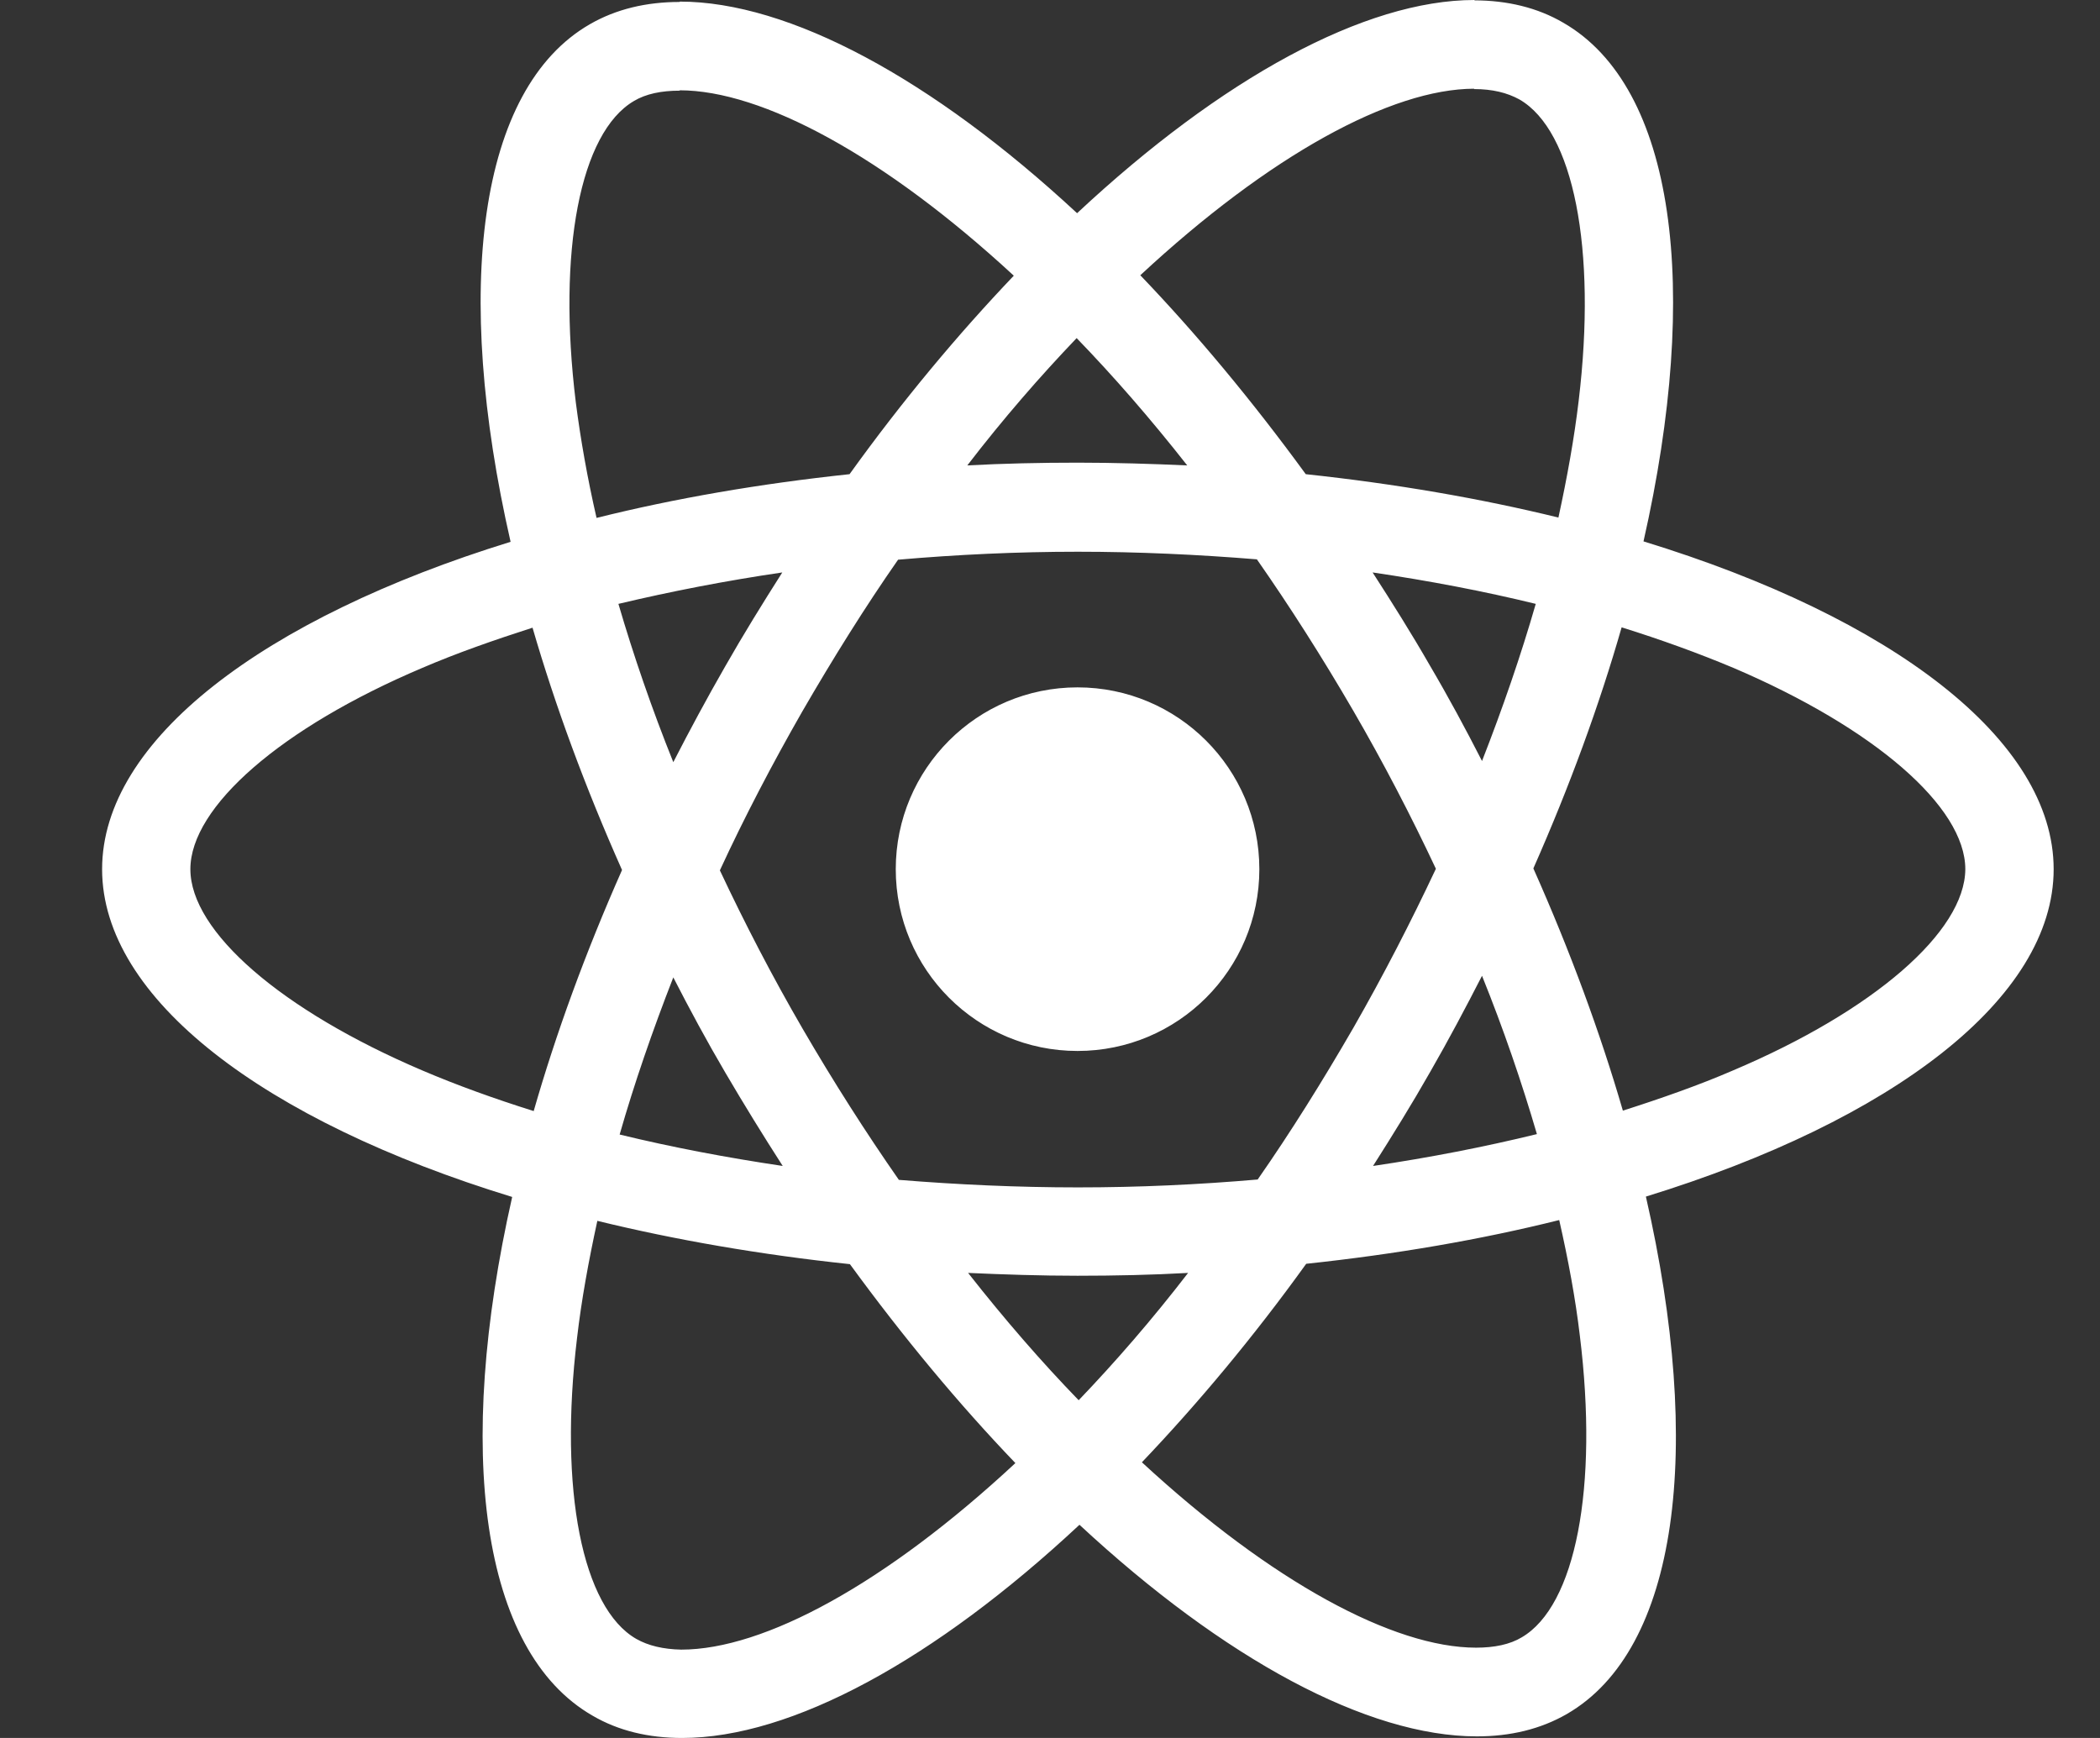 <svg width="29" height="24" viewBox="0 0 29 24" fill="none" xmlns="http://www.w3.org/2000/svg">
<rect x="0" y="0" width="29" height="24" fill="#333333" stroke="none"/>
<path fill-rule="evenodd" clip-rule="evenodd" d="M22.696 7.476C26.124 8.526 28.36 10.217 28.36 12.003C28.36 13.783 26.135 15.475 22.729 16.524C23.526 20.006 23.18 22.78 21.636 23.67C21.273 23.879 20.856 23.978 20.395 23.978C18.884 23.978 16.906 22.912 14.907 21.056C12.907 22.923 10.93 24 9.419 24C8.958 24 8.54 23.901 8.183 23.692C6.634 22.802 6.282 20.023 7.073 16.529C3.646 15.48 1.41 13.788 1.41 12.003C1.41 10.223 3.635 8.537 7.051 7.482C6.255 3.999 6.601 1.225 8.145 0.335C8.507 0.126 8.925 0.027 9.386 0.027L9.386 0.022C10.897 0.022 12.874 1.088 14.874 2.944C16.873 1.077 18.851 -9.05167e-08 20.362 -9.83567e-08L20.362 0.005C20.815 0.006 21.231 0.105 21.587 0.313C23.136 1.203 23.487 3.983 22.696 7.476ZM20.356 1.225C19.214 1.228 17.535 2.14 15.747 3.801C16.522 4.609 17.291 5.532 18.032 6.548C19.268 6.68 20.444 6.883 21.521 7.147C21.642 6.592 21.74 6.048 21.801 5.532C22.053 3.433 21.729 1.802 20.982 1.373C20.812 1.28 20.609 1.23 20.356 1.23L20.356 1.225ZM14 3.807C12.21 2.153 10.523 1.247 9.386 1.247L9.386 1.252C9.133 1.252 8.919 1.296 8.754 1.395C8.013 1.829 7.694 3.461 7.952 5.559C8.018 6.07 8.112 6.603 8.238 7.152C9.315 6.883 10.49 6.68 11.732 6.548C12.462 5.532 13.231 4.614 14 3.807ZM20.466 10.509C20.752 9.778 21.004 9.047 21.208 8.339C20.488 8.163 19.735 8.02 18.955 7.905C19.224 8.322 19.494 8.751 19.746 9.19C20.005 9.63 20.241 10.069 20.466 10.509ZM17.368 16.288C17.824 15.634 18.263 14.931 18.692 14.189C19.104 13.469 19.483 12.733 19.829 11.997C19.483 11.261 19.104 10.531 18.686 9.811C18.258 9.075 17.813 8.377 17.357 7.724C16.544 7.658 15.714 7.619 14.885 7.619C14.05 7.619 13.22 7.658 12.402 7.729C11.946 8.383 11.507 9.086 11.078 9.827C10.666 10.547 10.281 11.283 9.941 12.019C10.287 12.755 10.666 13.486 11.084 14.206C11.512 14.942 11.957 15.639 12.413 16.293C13.226 16.359 14.055 16.397 14.885 16.397C15.72 16.397 16.549 16.359 17.368 16.288ZM21.224 15.661C21.015 14.947 20.763 14.211 20.466 13.475C20.241 13.914 20.005 14.359 19.752 14.799C19.499 15.244 19.23 15.678 18.961 16.101C19.746 15.985 20.504 15.837 21.224 15.661ZM13.369 17.578C13.874 18.221 14.385 18.809 14.896 19.336C15.401 18.809 15.912 18.221 16.407 17.578C15.907 17.606 15.396 17.617 14.879 17.617C14.368 17.617 13.863 17.6 13.369 17.578ZM8.557 15.667C9.276 15.842 10.029 15.985 10.809 16.101C10.54 15.683 10.276 15.255 10.018 14.815C9.76 14.376 9.523 13.936 9.298 13.497C9.013 14.227 8.76 14.958 8.557 15.667ZM16.395 6.427C15.89 5.784 15.379 5.197 14.868 4.669C14.363 5.197 13.852 5.784 13.358 6.427C13.858 6.4 14.368 6.389 14.885 6.389C15.396 6.389 15.901 6.405 16.395 6.427ZM10.012 9.207C10.265 8.762 10.534 8.328 10.803 7.905C10.018 8.02 9.26 8.168 8.54 8.339C8.749 9.053 9.002 9.789 9.298 10.525C9.523 10.086 9.76 9.646 10.012 9.207ZM2.629 12.003C2.629 12.865 3.887 13.953 5.832 14.782C6.31 14.986 6.826 15.172 7.37 15.343C7.678 14.271 8.084 13.156 8.59 12.014C8.079 10.866 7.667 9.745 7.354 8.668C6.821 8.839 6.304 9.02 5.832 9.223C3.887 10.047 2.629 11.14 2.629 12.003ZM7.969 18.474C7.716 20.572 8.04 22.204 8.787 22.632C8.952 22.726 9.161 22.775 9.408 22.78C10.551 22.78 12.232 21.869 14.022 20.204C13.248 19.397 12.479 18.474 11.737 17.457C10.501 17.326 9.326 17.122 8.249 16.859C8.128 17.414 8.029 17.957 7.969 18.474ZM21.015 22.61C21.757 22.176 22.076 20.545 21.817 18.446C21.757 17.936 21.658 17.403 21.532 16.848C20.455 17.117 19.279 17.32 18.038 17.452C17.307 18.468 16.538 19.386 15.769 20.193C17.56 21.847 19.247 22.753 20.384 22.753C20.636 22.753 20.851 22.709 21.015 22.61ZM22.411 15.337C22.943 15.167 23.46 14.986 23.932 14.782C25.877 13.958 27.135 12.865 27.14 12.003C27.14 11.14 25.882 10.053 23.938 9.223C23.454 9.02 22.938 8.833 22.394 8.663C22.087 9.734 21.68 10.849 21.175 11.992C21.686 13.14 22.098 14.261 22.411 15.337ZM17.391 12.003C17.391 13.389 16.267 14.513 14.88 14.513C13.494 14.513 12.37 13.389 12.37 12.003C12.37 10.616 13.494 9.492 14.88 9.492C16.267 9.492 17.391 10.616 17.391 12.003Z" fill="white"/>
</svg>
